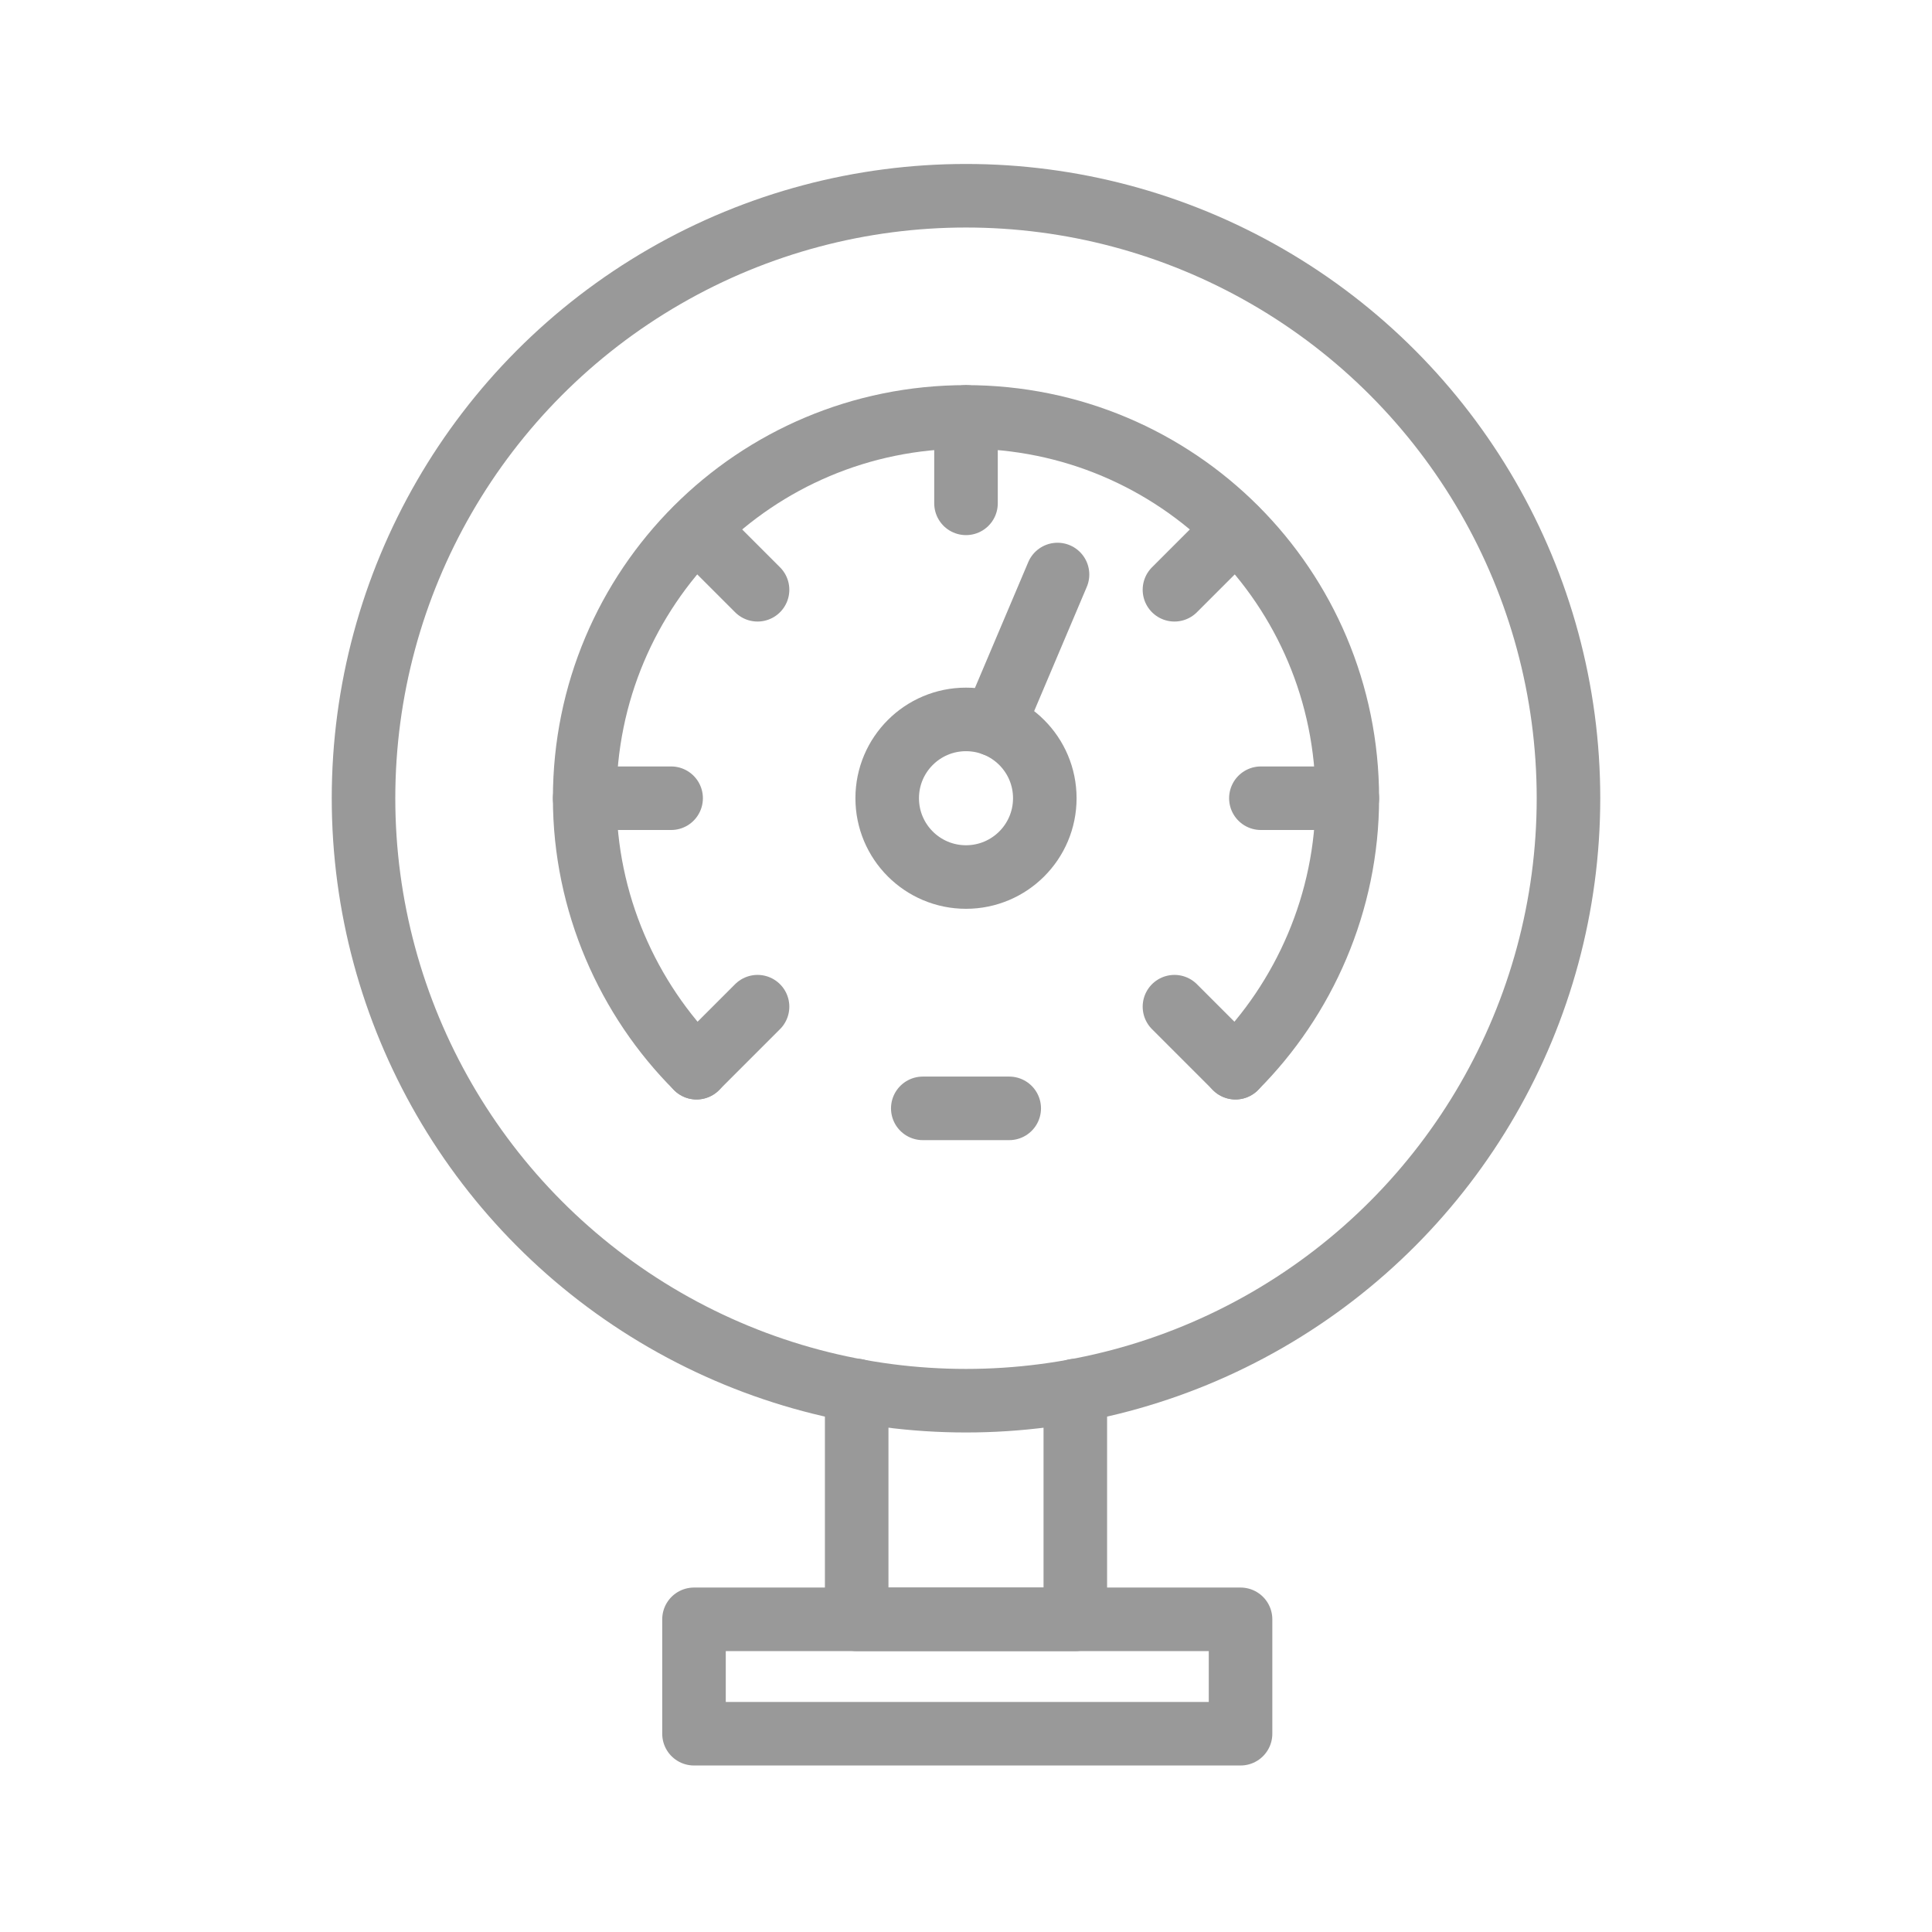 <?xml version="1.0" encoding="utf-8"?>
<!-- Generator: Adobe Illustrator 17.0.0, SVG Export Plug-In . SVG Version: 6.00 Build 0)  -->
<!DOCTYPE svg PUBLIC "-//W3C//DTD SVG 1.1//EN" "http://www.w3.org/Graphics/SVG/1.1/DTD/svg11.dtd">
<svg version="1.1" id="Capa_1" xmlns="http://www.w3.org/2000/svg" xmlns:xlink="http://www.w3.org/1999/xlink" x="0px" y="0px"
	 width="76px" height="76px" viewBox="0 0 76 76" style="enable-background:new 0 0 76 76;" xml:space="preserve">
<style type="text/css">
	.st0{fill:#85432A;}
	.st1{fill:#E60000;}
	.st2{fill:none;stroke:#F2F2F2;stroke-width:2;stroke-linecap:round;stroke-linejoin:round;stroke-miterlimit:10;}
	.st3{fill:#F2F2F2;}
	.st4{fill:#FFFFFF;}
	.st5{fill:#F10D13;}
	.st6{fill:none;stroke:#999999;stroke-width:2.5;stroke-linecap:round;stroke-linejoin:round;stroke-miterlimit:10;}
	.st7{fill:none;stroke:#FFB819;stroke-width:1.5;stroke-linecap:round;stroke-linejoin:round;stroke-miterlimit:10;}
	.st8{fill:#FFB819;}
	.st9{fill:#3FAE2A;}
	.st10{fill:#FDB07C;}
	.st11{fill:#19BBFF;}
	.st12{fill:#FF4D6A;}
	.st13{fill:#A666CE;}
</style>
<g>
	<circle class="st6" cx="38" cy="31.4" r="23.7"/>
	<circle class="st6" cx="38" cy="31.4" r="3.1"/>
	<rect x="27.3" y="63.7" class="st6" width="21.5" height="4.5"/>
	<polyline class="st6" points="33.7,54.7 33.7,63.7 42.3,63.7 42.3,54.7 	"/>
	<line class="st6" x1="38" y1="16.4" x2="38" y2="19.8"/>
	<line class="st6" x1="36.3" y1="43.6" x2="39.7" y2="43.6"/>
	<line class="st6" x1="27.4" y1="20.8" x2="29.8" y2="23.2"/>
	<line class="st6" x1="23" y1="31.4" x2="26.4" y2="31.4"/>
	<line class="st6" x1="27.4" y1="42" x2="29.8" y2="39.6"/>
	<line class="st6" x1="48.6" y1="42" x2="46.2" y2="39.6"/>
	<line class="st6" x1="53" y1="31.4" x2="49.6" y2="31.4"/>
	<line class="st6" x1="48.6" y1="20.8" x2="46.2" y2="23.2"/>
	<path class="st6" d="M27.4,42c-2.7-2.7-4.4-6.5-4.4-10.6c0-8.3,6.7-15,15-15s15,6.7,15,15c0,4.1-1.7,7.9-4.4,10.6"/>
	<line class="st6" x1="39.1" y1="28.5" x2="41.6" y2="22.6"/>
</g>
</svg>
